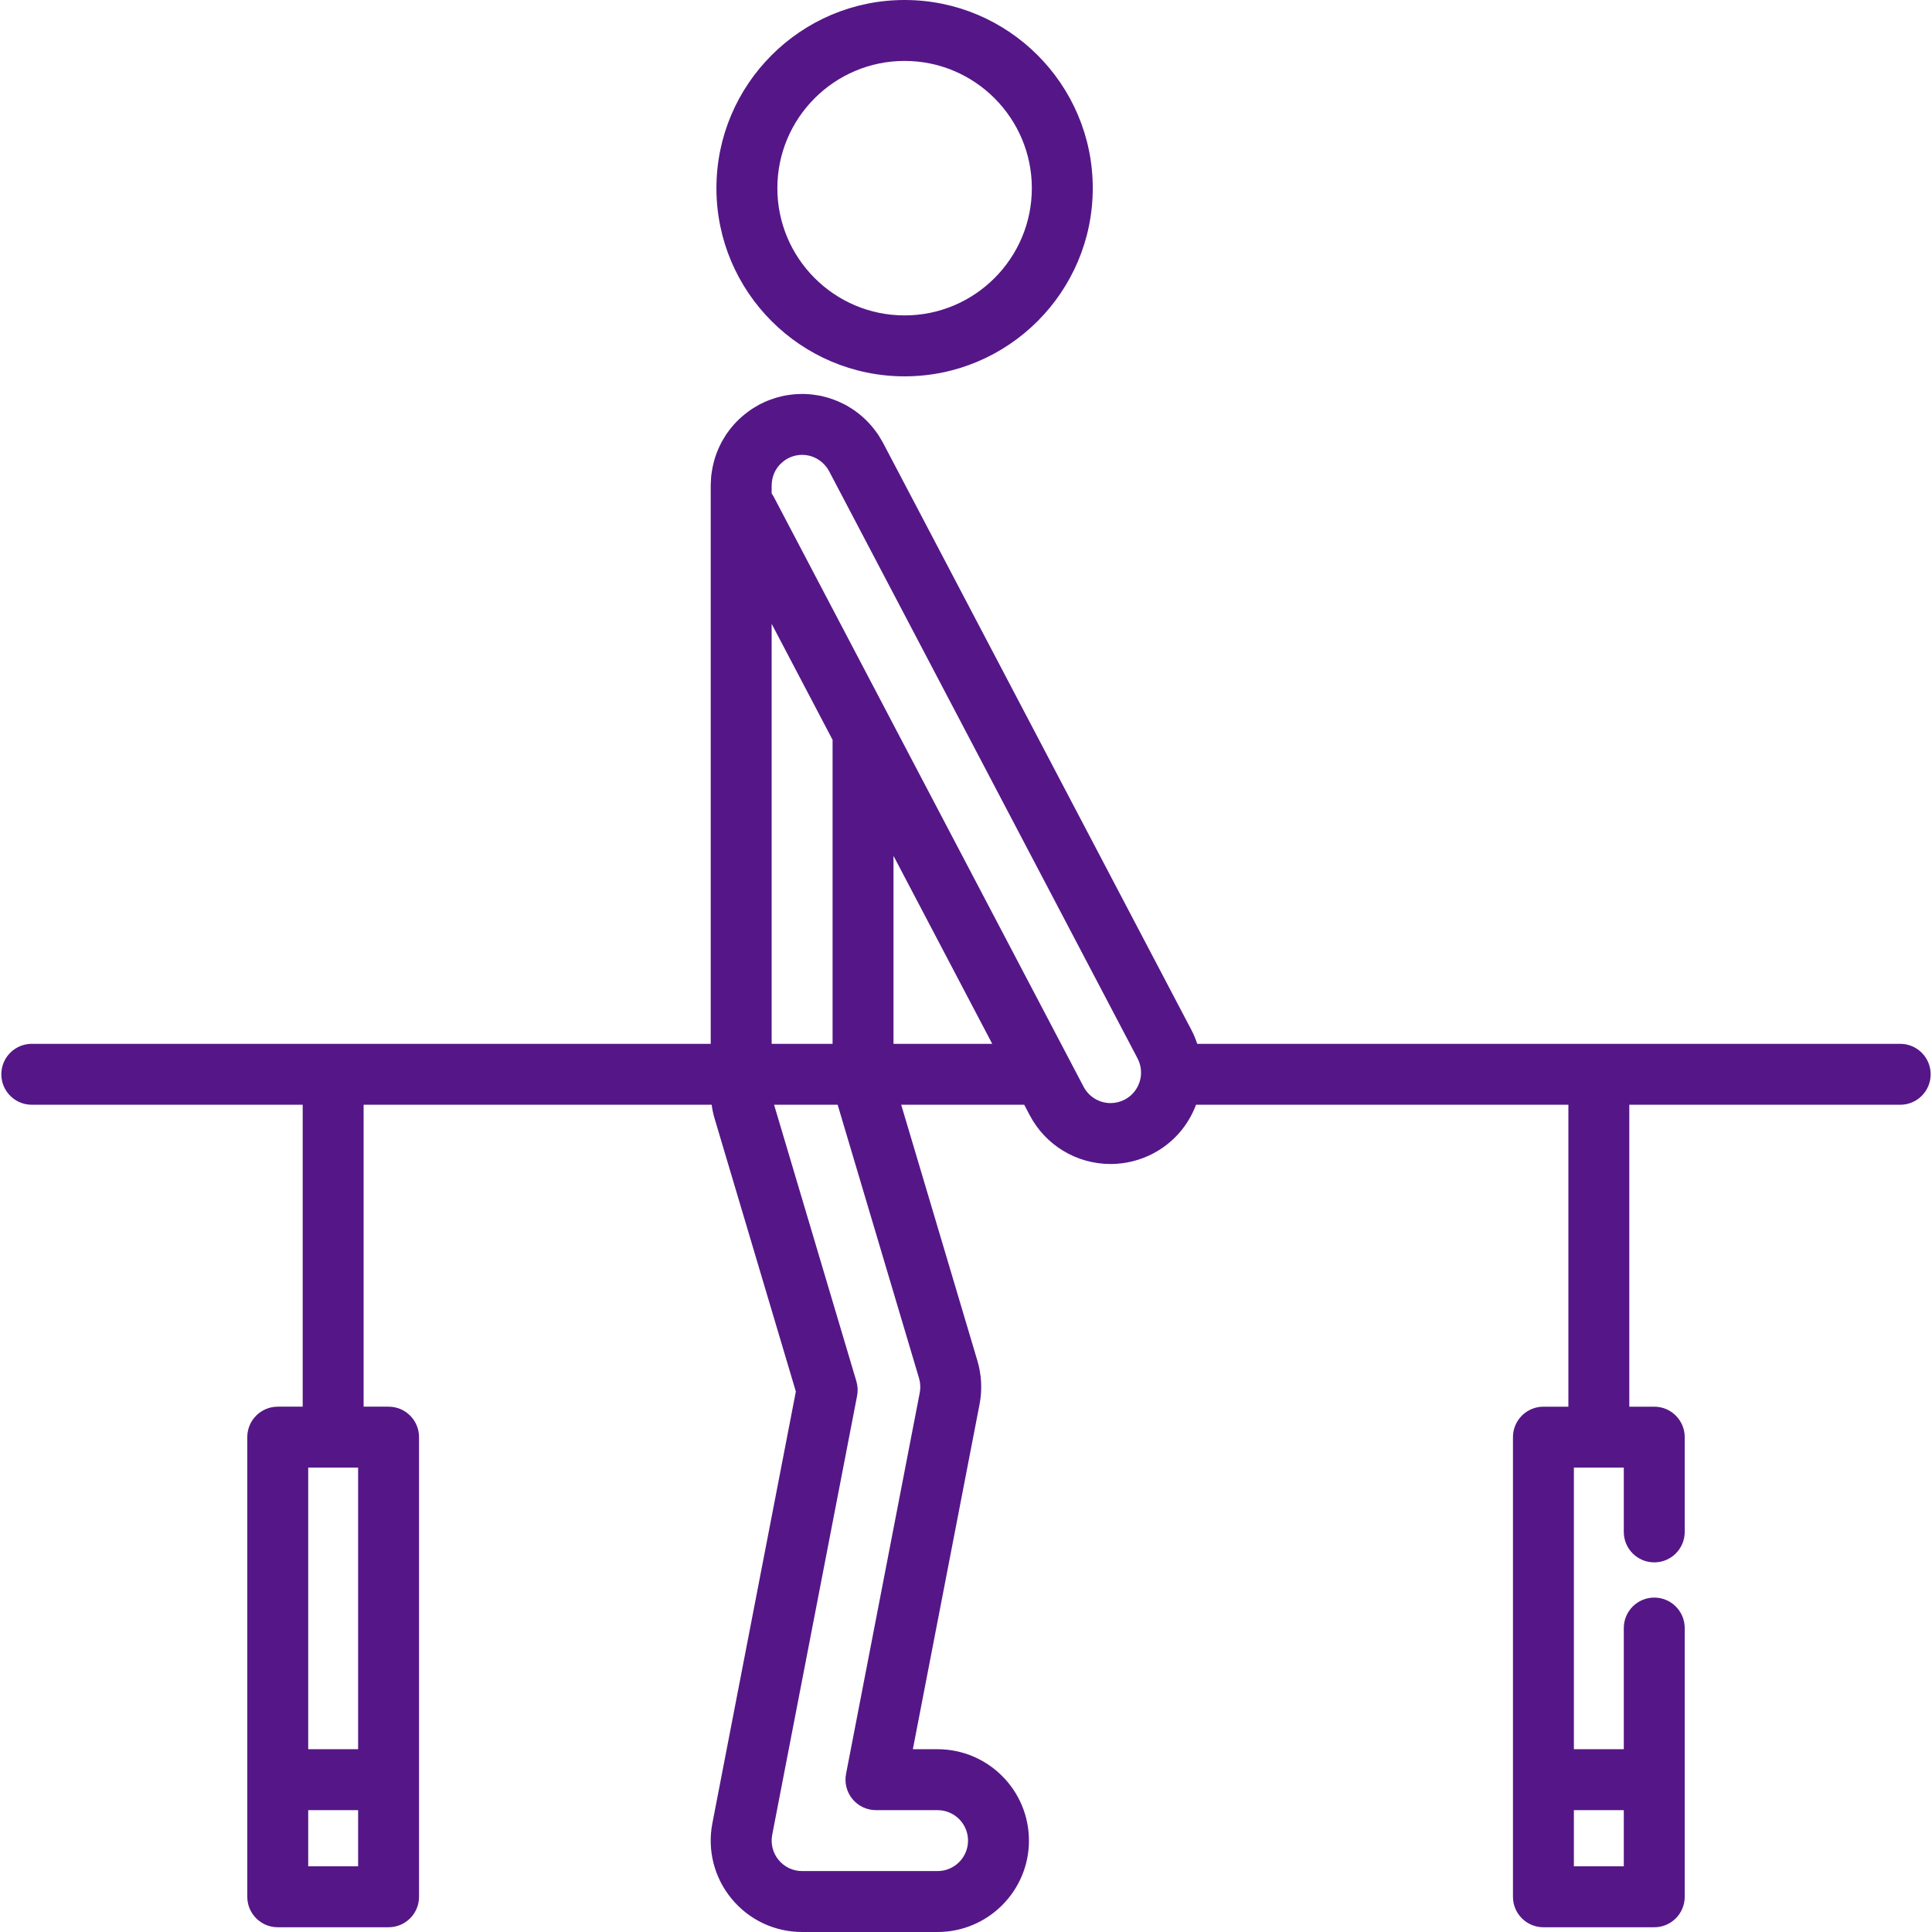 <?xml version="1.0"?>
<svg xmlns="http://www.w3.org/2000/svg" xmlns:xlink="http://www.w3.org/1999/xlink" xmlns:svgjs="http://svgjs.com/svgjs" version="1.1" width="512" height="512" x="0" y="0" viewBox="0 0 512 512" style="enable-background:new 0 0 512 512" xml:space="preserve"><g>
<g xmlns="http://www.w3.org/2000/svg">
	<g>
		<g>
			<path d="M239.728,99.734c27.496,0,49.866-22.37,49.866-49.867C289.594,22.37,267.224,0,239.728,0     c-27.497,0-49.867,22.37-49.867,49.867C189.861,77.364,212.231,99.734,239.728,99.734z M239.728,16.146     c18.593,0,33.72,15.128,33.72,33.721c0,18.594-15.127,33.721-33.72,33.721s-33.721-15.128-33.721-33.721     C206.007,31.274,221.135,16.146,239.728,16.146z" fill="#551787" data-original="#000000" style=""/>
			<path d="M503.576,276.626H317.28c-0.413-1.238-0.905-2.457-1.523-3.636L234.01,117.355c-0.042-0.081-0.089-0.166-0.138-0.251     c-0.254-0.466-0.525-0.916-0.784-1.324c-0.119-0.203-0.244-0.407-0.392-0.631c-0.2-0.299-0.416-0.589-0.633-0.874l-0.076-0.101     c-1.956-2.635-4.382-4.808-7.195-6.449c-0.224-0.14-0.451-0.276-0.735-0.431c-0.219-0.116-0.442-0.226-0.703-0.347     c-1.734-0.865-3.555-1.517-5.401-1.935c-0.151-0.039-0.32-0.08-0.44-0.106c-0.287-0.06-0.578-0.108-0.892-0.152l-0.109-0.018     c-0.465-0.08-0.929-0.154-1.352-0.198c-0.228-0.025-0.46-0.042-0.708-0.055c-0.41-0.033-0.972-0.072-1.606-0.081     c-0.318-0.011-0.603-0.003-0.907,0.016c-0.56,0.014-1.121,0.04-1.688,0.094c-0.257,0.025-0.511,0.059-0.817,0.104     c-0.505,0.066-1.011,0.137-1.548,0.242c-0.316,0.064-0.625,0.137-0.935,0.214l-0.315,0.078c-0.328,0.08-0.656,0.161-1.018,0.27     c-0.433,0.13-0.857,0.28-1.367,0.466c-0.022,0.009-0.114,0.041-0.136,0.049c-0.235,0.083-0.468,0.168-0.705,0.265     c-0.505,0.206-0.996,0.436-1.502,0.686c-0.193,0.086-0.384,0.178-0.602,0.291c-0.082,0.043-0.169,0.091-0.256,0.141     c-0.465,0.253-0.913,0.524-1.328,0.785c-0.205,0.121-0.409,0.246-0.626,0.391c-0.302,0.202-0.594,0.42-0.883,0.639l-0.123,0.093     c-2.094,1.562-3.896,3.413-5.399,5.564c-0.074,0.101-0.147,0.203-0.211,0.298c-0.215,0.321-0.414,0.65-0.607,0.982l-0.13,0.216     c-0.167,0.268-0.332,0.539-0.529,0.905c-0.074,0.143-0.145,0.286-0.214,0.436c-1.138,2.227-1.918,4.625-2.319,7.12l-0.027,0.163     c-0.065,0.381-0.123,0.761-0.164,1.14c-0.025,0.241-0.042,0.485-0.056,0.763c-0.038,0.491-0.068,0.984-0.075,1.504     c-0.004,0.102-0.006,0.205-0.006,0.299v148.009H8.426c-4.46,0-8.073,3.613-8.073,8.073s3.614,8.073,8.073,8.073h71.792v80.012     h-6.612c-4.46,0-8.073,3.614-8.073,8.073v90.777v31.036c0,4.46,3.614,8.073,8.073,8.073h29.37c4.46,0,8.073-3.614,8.073-8.073     v-31.036v-90.777c0-4.46-3.613-8.073-8.073-8.073h-6.612v-80.012h92.234c0.168,1.2,0.406,2.395,0.756,3.574l21.556,72.428     l-22.122,114.409c-1.377,7.123,0.481,14.417,5.099,20.013c4.617,5.595,11.425,8.805,18.68,8.805h35.897     c13.354,0,24.219-10.865,24.219-24.219c0-13.354-10.865-24.219-24.219-24.219h-6.546l17.676-91.414     c0.737-3.809,0.541-7.788-0.565-11.507l-20.199-67.868h32.603l1.44,2.743c4.198,7.995,12.42,12.96,21.456,12.96     c3.893,0,7.783-0.961,11.249-2.781c5.309-2.788,9.291-7.351,11.38-12.921h98.679v80.012h-6.612c-4.458,0-8.073,3.614-8.073,8.073     v90.777v31.036c0,4.46,3.615,8.073,8.073,8.073h29.37c4.46,0,8.073-3.613,8.073-8.073v-31.036v-40.186     c0-4.46-3.614-8.073-8.073-8.073s-8.073,3.614-8.073,8.073v32.113h-13.224v-74.631h13.224v17.043c0,4.46,3.613,8.073,8.073,8.073     s8.073-3.613,8.073-8.073v-25.116c0-4.46-3.614-8.073-8.073-8.073h-6.612v-80.012h71.792c4.46,0,8.073-3.613,8.073-8.073     C511.649,280.241,508.036,276.626,503.576,276.626z M94.904,494.598H81.68v-14.89h13.224V494.598z M94.904,463.561H81.68V388.93     h13.224V463.561z M243.555,365.246c0.369,1.239,0.434,2.566,0.189,3.835l-19.533,101.02c-0.458,2.366,0.165,4.813,1.699,6.671     c1.534,1.859,3.818,2.935,6.227,2.935h16.329c4.452,0,8.073,3.621,8.073,8.073c0,4.452-3.621,8.073-8.073,8.073h-35.897     c-2.418,0-4.688-1.07-6.226-2.935c-1.54-1.865-2.159-4.297-1.701-6.671l22.497-116.349c0.247-1.276,0.182-2.591-0.188-3.836     l-21.813-73.291h16.847L243.555,365.246z M204.496,276.627V165.326l16.146,30.742l0.001,80.559H204.496z M236.788,276.626     v-49.815l26.165,49.815H236.788z M302.024,286.653c-0.641,2.058-2.044,3.744-3.953,4.746c-1.175,0.617-2.435,0.93-3.743,0.93     c-3.017,0-5.761-1.656-7.16-4.322l-37.252-70.923c-0.001-0.003-0.002-0.005-0.004-0.009l-44.832-85.359     c-0.174-0.332-0.375-0.639-0.586-0.935v-2.013c0.002-0.061,0.003-0.12,0.003-0.177c0.001-0.198,0.02-0.395,0.041-0.659     l0.079-0.614c0.137-0.856,0.401-1.663,0.802-2.435c0.022-0.041,0.042-0.082,0.062-0.124l0.382-0.637     c0.015-0.02,0.028-0.04,0.042-0.06c0.482-0.709,1.1-1.348,1.844-1.902l0.283-0.216c0.086-0.052,0.17-0.103,0.249-0.153     c0.146-0.091,0.292-0.185,0.433-0.265c0.089-0.042,0.175-0.083,0.253-0.122c0.181-0.089,0.36-0.182,0.524-0.247l0.379-0.137     c0.133-0.05,0.267-0.102,0.344-0.126l0.792-0.198c0.164-0.031,0.328-0.048,0.504-0.071l0.348-0.049     c0.185-0.014,0.369-0.017,0.549-0.022c0.094-0.001,0.187-0.004,0.282-0.01c0.173,0.004,0.353,0.02,0.583,0.04     c0.075,0.005,0.152,0.011,0.231,0.015c0.093,0.015,0.185,0.031,0.278,0.047l0.135,0.023c0.097,0.017,0.194,0.031,0.31,0.049     c0.034,0.008,0.066,0.015,0.095,0.021c0.625,0.138,1.249,0.362,1.891,0.685c0.066,0.033,0.132,0.066,0.203,0.099l0.225,0.137     c0.932,0.545,1.733,1.263,2.397,2.156l0.214,0.282c0.047,0.08,0.096,0.158,0.145,0.239c0.104,0.165,0.21,0.329,0.294,0.484     c0.03,0.058,0.065,0.117,0.098,0.179l81.674,155.494C302.465,282.408,302.666,284.594,302.024,286.653z M417.098,479.708h13.224     v14.89h-13.224V479.708z" fill="#551787" data-original="#000000" style=""/>
		</g>
	</g>
</g>
<g xmlns="http://www.w3.org/2000/svg">
</g>
<g xmlns="http://www.w3.org/2000/svg">
</g>
<g xmlns="http://www.w3.org/2000/svg">
</g>
<g xmlns="http://www.w3.org/2000/svg">
</g>
<g xmlns="http://www.w3.org/2000/svg">
</g>
<g xmlns="http://www.w3.org/2000/svg">
</g>
<g xmlns="http://www.w3.org/2000/svg">
</g>
<g xmlns="http://www.w3.org/2000/svg">
</g>
<g xmlns="http://www.w3.org/2000/svg">
</g>
<g xmlns="http://www.w3.org/2000/svg">
</g>
<g xmlns="http://www.w3.org/2000/svg">
</g>
<g xmlns="http://www.w3.org/2000/svg">
</g>
<g xmlns="http://www.w3.org/2000/svg">
</g>
<g xmlns="http://www.w3.org/2000/svg">
</g>
<g xmlns="http://www.w3.org/2000/svg">
</g>
</g></svg>
